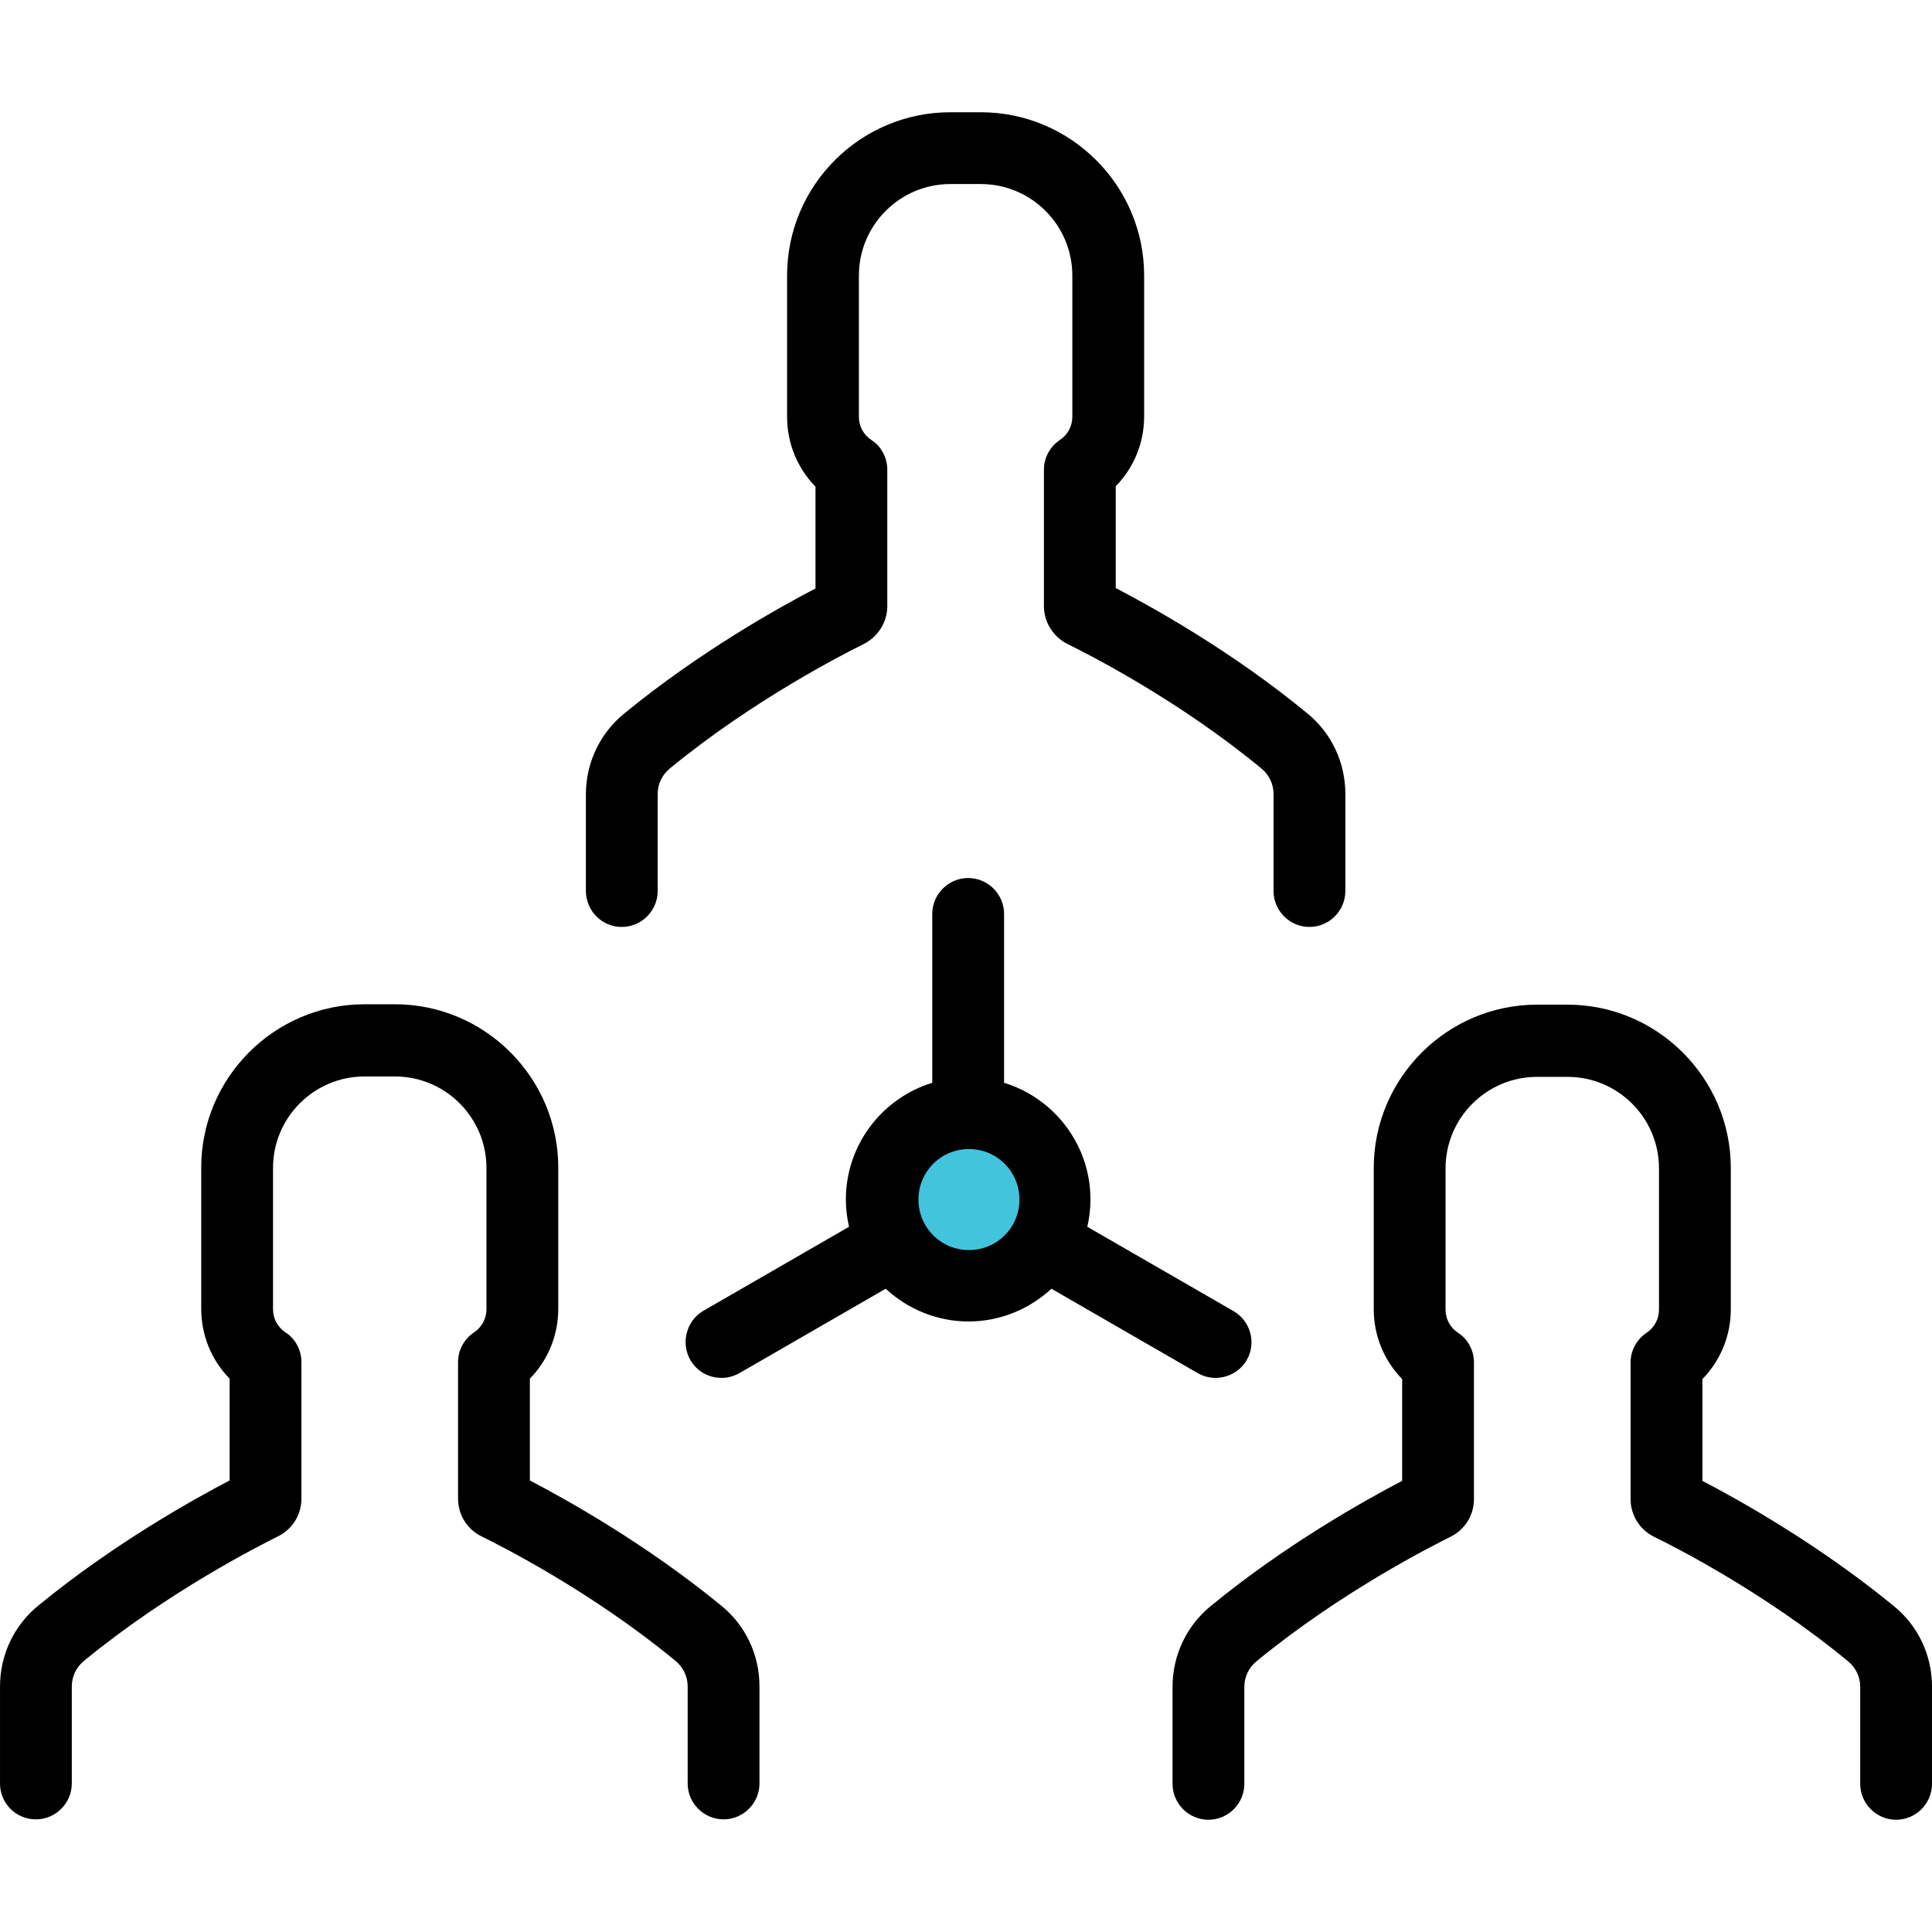 <?xml version="1.0" encoding="iso-8859-1"?>
<!-- Generator: Adobe Illustrator 19.0.0, SVG Export Plug-In . SVG Version: 6.00 Build 0)  -->
<svg version="1.1" id="Layer_1" xmlns="http://www.w3.org/2000/svg" xmlns:xlink="http://www.w3.org/1999/xlink" x="0px" y="0px"
	 viewBox="0 0 489.7 489.7" style="enable-background:new 0 0 489.7 489.7;" xml:space="preserve">
<g>
	<g>
		<circle style="fill:#42C4DD;" cx="245.6" cy="304.15" r="20"/>
		<path d="M175,344.75c1.7,2.9,4.7,4.5,7.9,4.5c1.5,0,3.1-0.4,4.5-1.2l37.1-21.4c5.5,5.1,12.9,8.3,21,8.3s15.5-3.2,21-8.3l37.1,21.4
			c1.4,0.8,3,1.2,4.5,1.2c3.1,0,6.2-1.6,7.9-4.5c2.5-4.3,1-9.9-3.3-12.4l-37.1-21.4c0.5-2.2,0.8-4.5,0.8-6.9
			c0-13.9-9.2-25.7-21.9-29.6v-42.8c0-5-4.1-9.1-9.1-9.1s-9.1,4.1-9.1,9.1v42.8c-12.7,3.9-21.9,15.7-21.9,29.6
			c0,2.4,0.3,4.7,0.8,6.9l-37.1,21.4C174,334.85,172.5,340.45,175,344.75z M245.6,291.25c7.1,0,12.8,5.7,12.8,12.8
			s-5.7,12.8-12.8,12.8s-12.8-5.7-12.8-12.8S238.5,291.25,245.6,291.25z"/>
		<path d="M157.6,234.95c5,0,9.1-4.1,9.1-9.1v-24.6c0-2.5,1.1-4.8,3-6.4c21.5-17.7,44.8-29.4,49.2-31.6c3.6-1.8,6-5.5,6-9.6v-34.6
			c0-3-1.5-5.9-4-7.5c-2-1.3-3.2-3.5-3.2-5.9v-35.8c0-12.8,10.4-23.2,23.2-23.2h7.7c12.8,0,23.2,10.4,23.2,23.2v35.8
			c0,2.4-1.2,4.6-3.2,5.9c-2.5,1.7-4,4.5-4,7.5v34.6c0,4.1,2.4,7.8,6,9.6c4.5,2.2,27.8,13.9,49.2,31.6c1.9,1.6,3,3.9,3,6.4v24.6
			c0,5,4.1,9.1,9.1,9.1s9.1-4.1,9.1-9.1v-24.6c0-8-3.5-15.4-9.6-20.4c-19-15.7-39.4-27-48.6-31.8v-25.8c4.6-4.7,7.2-11,7.2-17.7
			v-35.7c0-22.8-18.6-41.4-41.4-41.4h-7.7c-22.8,0-41.4,18.5-41.4,41.4v35.8c0,6.7,2.6,13,7.2,17.7v25.8
			c-9.2,4.8-29.5,16.1-48.6,31.8c-6.1,5-9.6,12.5-9.6,20.4v24.6C148.6,230.95,152.6,234.95,157.6,234.95z"/>
		<path d="M355.4,375.35c-9.2,4.8-29.5,16.1-48.6,31.8c-6.1,5-9.6,12.5-9.6,20.4v24.6c0,5,4.1,9.1,9.1,9.1s9.1-4.1,9.1-9.1v-24.6
			c0-2.5,1.1-4.8,3-6.4c21.5-17.7,44.8-29.4,49.2-31.6c3.7-1.8,6-5.5,6-9.6v-34.6c0-3-1.5-5.9-4-7.5c-2-1.3-3.2-3.5-3.2-5.9v-35.8
			c0-12.8,10.4-23.2,23.2-23.2h7.7c12.8,0,23.2,10.4,23.2,23.2v35.8c0,2.4-1.2,4.6-3.2,5.9c-2.5,1.7-4,4.5-4,7.5v34.6
			c0,4.1,2.3,7.8,6,9.6c4.5,2.2,27.8,13.9,49.2,31.6c1.9,1.6,3,3.9,3,6.4v24.6c0,5,4.1,9.1,9.1,9.1s9.1-4.1,9.1-9.1v-24.6
			c0-8-3.5-15.4-9.6-20.4c-19.1-15.7-39.4-27-48.6-31.8v-25.8c4.6-4.7,7.2-11,7.2-17.7v-35.8c0-22.8-18.6-41.4-41.4-41.4h-7.7
			c-22.8,0-41.4,18.6-41.4,41.4v35.8c0,6.7,2.6,13,7.2,17.7L355.4,375.35L355.4,375.35z"/>
		<path d="M9.1,461.15c5,0,9.1-4.1,9.1-9.1v-24.6c0-2.5,1.1-4.8,3-6.4c21.5-17.7,44.8-29.4,49.2-31.6c3.7-1.8,6-5.5,6-9.6v-34.6
			c0-3-1.5-5.9-4-7.5c-2-1.3-3.2-3.5-3.2-5.9v-35.8c0-12.8,10.4-23.2,23.2-23.2h7.7c12.8,0,23.2,10.4,23.2,23.2v35.8
			c0,2.4-1.2,4.6-3.2,5.9c-2.5,1.7-4,4.5-4,7.5v34.6c0,4.1,2.3,7.8,6,9.6c4.5,2.2,27.8,13.9,49.2,31.6c1.9,1.6,3,3.9,3,6.4v24.6
			c0,5,4.1,9.1,9.1,9.1s9.1-4.1,9.1-9.1v-24.6c0-8-3.5-15.4-9.6-20.4c-19.1-15.7-39.4-27-48.6-31.8v-25.8c4.6-4.7,7.2-11,7.2-17.7
			v-35.8c0-22.8-18.6-41.4-41.4-41.4h-7.7c-22.8,0-41.4,18.6-41.4,41.4v35.8c0,6.7,2.6,13,7.2,17.7v25.8
			c-9.2,4.8-29.5,16.1-48.6,31.8c-6.1,5-9.6,12.5-9.6,20.4v24.6C0,457.15,4.1,461.15,9.1,461.15z"/>
	</g>
</g>
</svg>
